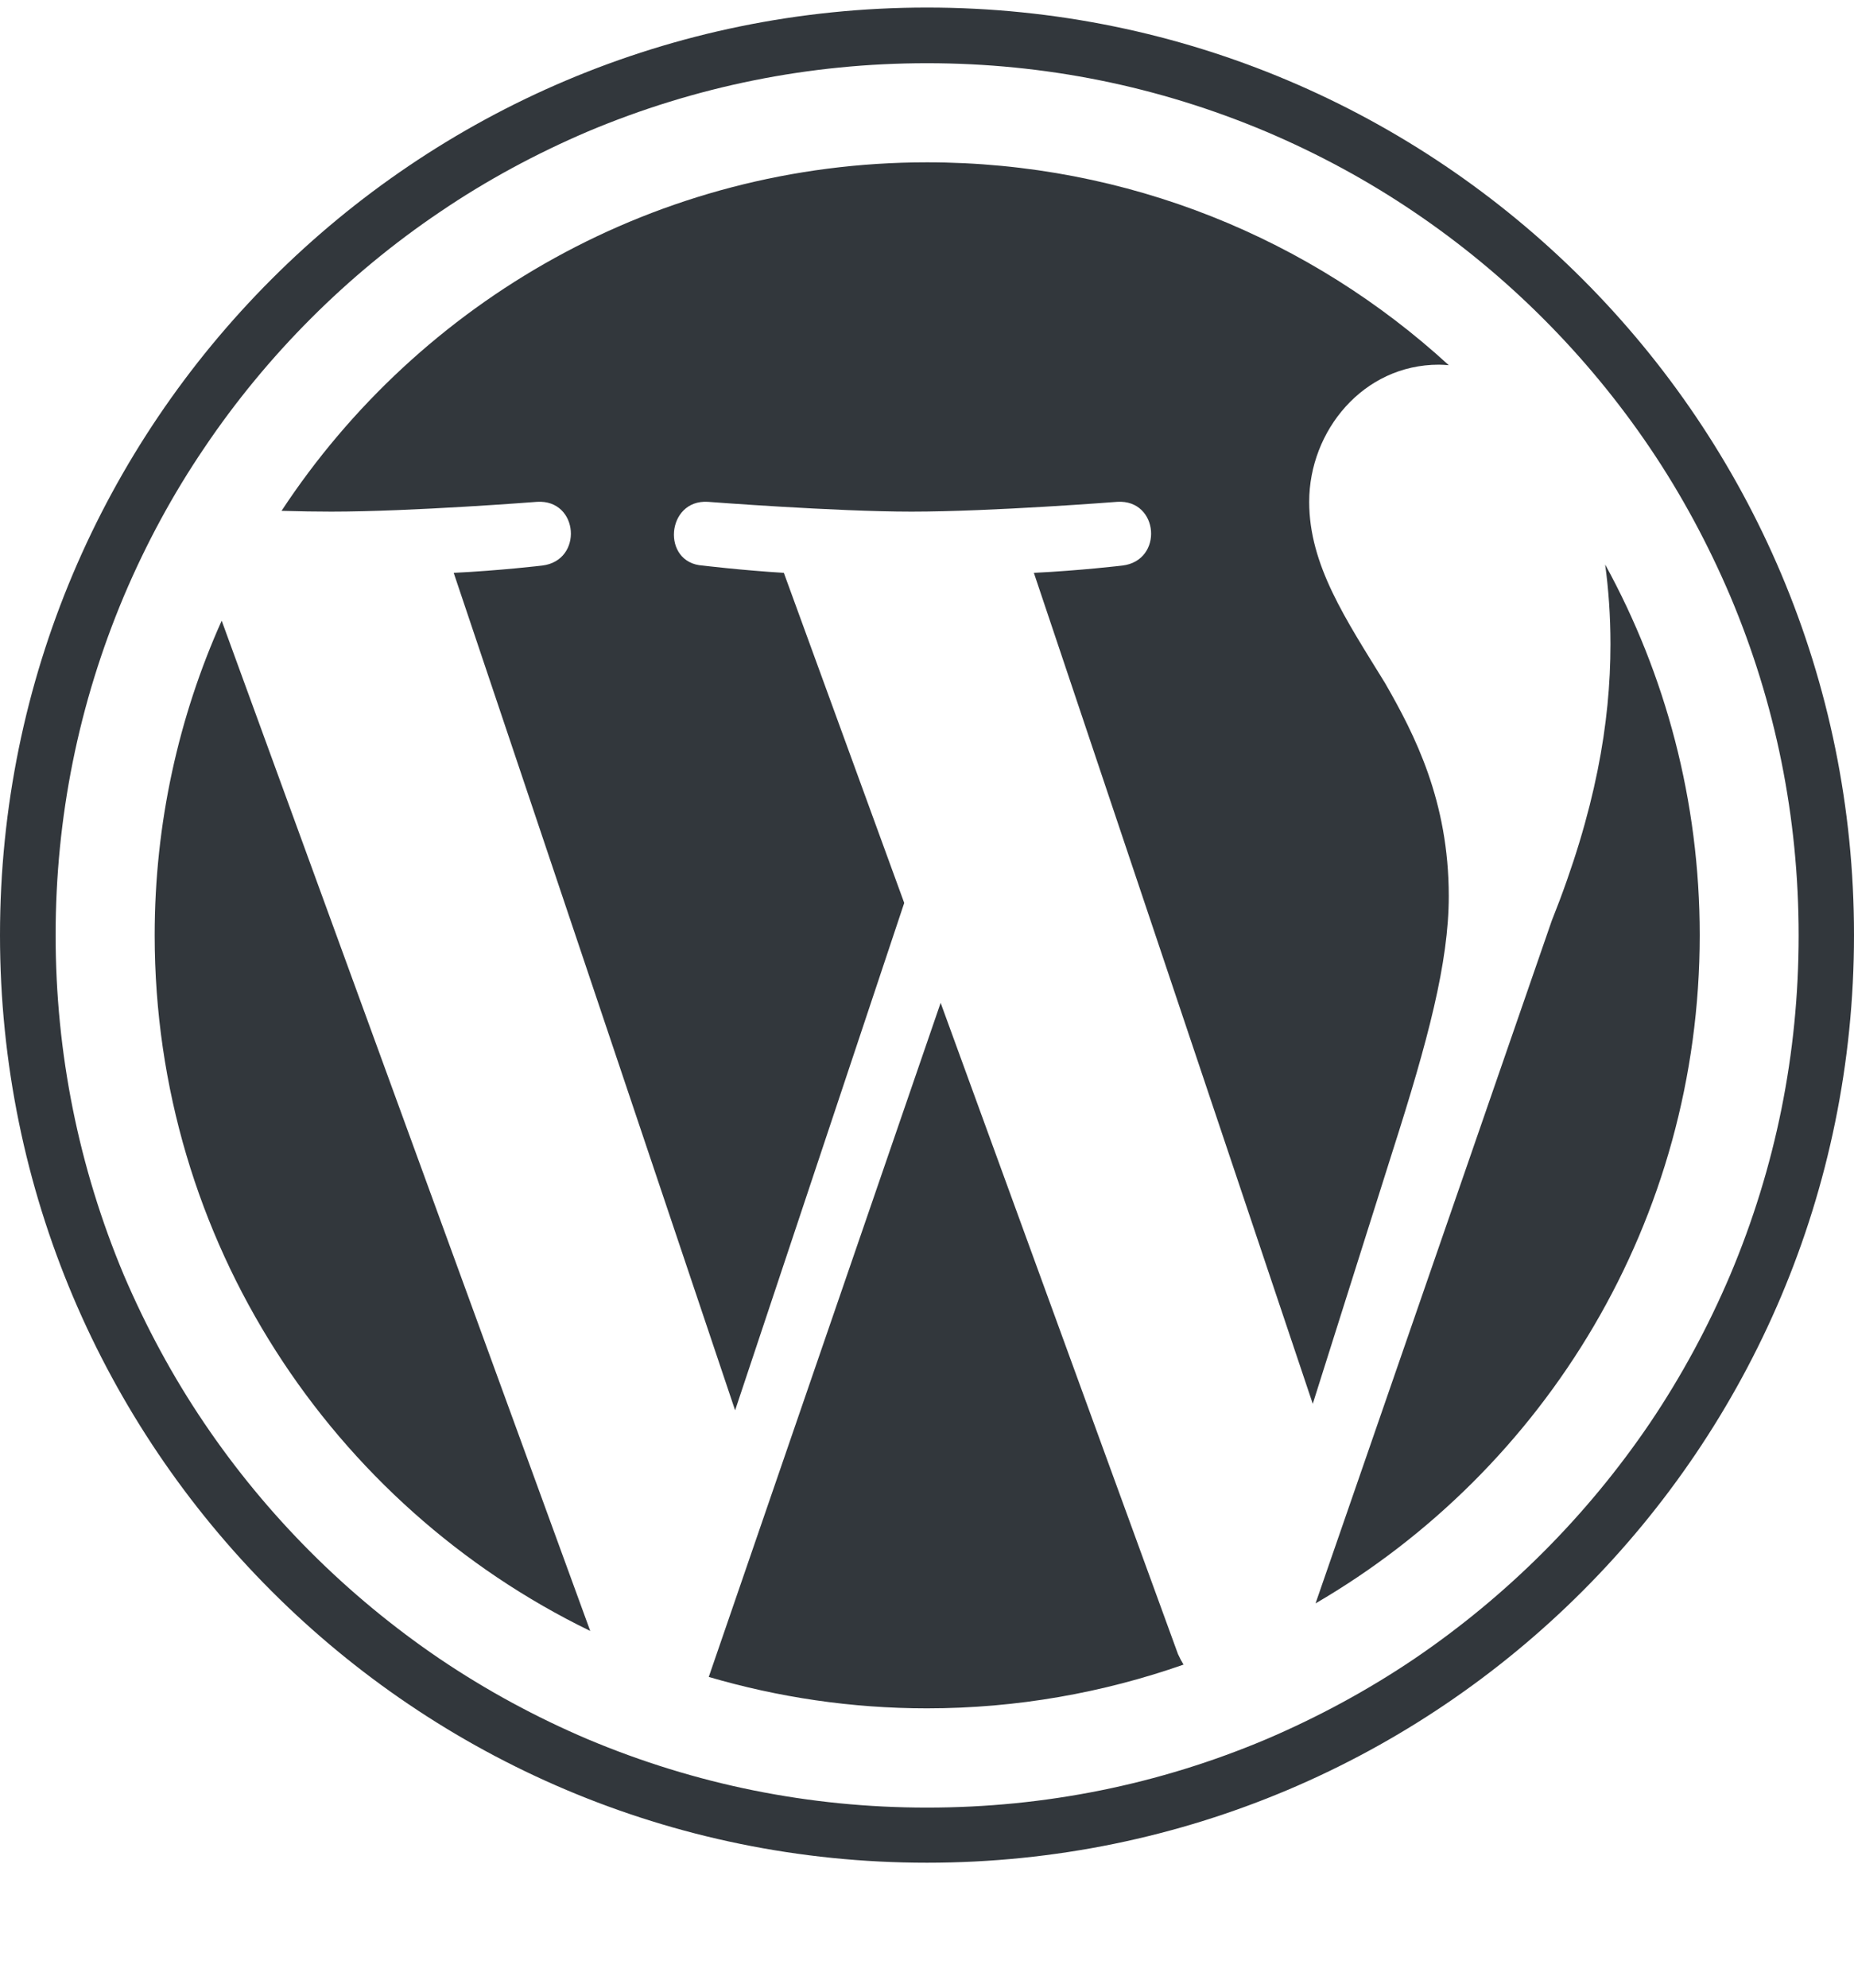 <svg width="14" height="15" viewBox="0 0 14 15" fill="none" xmlns="http://www.w3.org/2000/svg">
<g clip-path="url(#clip0_101_2120)">
<path d="M7 0.477C7.888 0.477 8.749 0.651 9.562 0.994C9.953 1.16 10.329 1.363 10.68 1.601C11.028 1.836 11.356 2.107 11.654 2.405C11.952 2.703 12.223 3.031 12.459 3.38C12.696 3.73 12.899 4.108 13.065 4.497C13.408 5.308 13.582 6.169 13.582 7.059C13.582 7.95 13.408 8.809 13.065 9.622C12.899 10.012 12.696 10.388 12.459 10.739C12.223 11.087 11.952 11.415 11.654 11.713C11.356 12.011 11.028 12.282 10.68 12.518C10.329 12.755 9.951 12.959 9.562 13.125C8.752 13.467 7.89 13.641 7 13.641C6.112 13.641 5.251 13.467 4.438 13.125C4.047 12.959 3.671 12.755 3.32 12.518C2.972 12.282 2.644 12.011 2.346 11.713C2.048 11.415 1.777 11.087 1.542 10.739C1.304 10.388 1.101 10.01 0.935 9.622C0.594 8.809 0.42 7.946 0.42 7.057C0.42 6.169 0.594 5.308 0.937 4.495C1.103 4.104 1.306 3.728 1.544 3.378C1.779 3.029 2.05 2.701 2.348 2.403C2.646 2.105 2.974 1.834 3.323 1.599C3.673 1.361 4.051 1.158 4.44 0.992C5.251 0.651 6.112 0.477 7 0.477ZM7 0.057C3.134 0.057 0 3.191 0 7.057C0 10.924 3.134 14.057 7 14.057C10.867 14.057 14 10.924 14 7.057C14.002 3.191 10.867 0.057 7 0.057Z" fill="#32373C"/>
<path d="M1.168 7.057C1.168 9.366 2.51 11.363 4.457 12.308L1.674 4.684C1.349 5.409 1.168 6.213 1.168 7.057ZM10.94 6.763C10.94 6.043 10.682 5.543 10.459 5.155C10.163 4.674 9.886 4.266 9.886 3.787C9.886 3.252 10.293 2.752 10.865 2.752C10.89 2.752 10.915 2.754 10.94 2.756C9.903 1.805 8.519 1.225 7 1.225C4.963 1.225 3.169 2.271 2.126 3.855C2.262 3.859 2.392 3.861 2.502 3.861C3.111 3.861 4.056 3.787 4.056 3.787C4.371 3.768 4.406 4.231 4.094 4.268C4.094 4.268 3.776 4.306 3.426 4.323L5.551 10.643L6.828 6.814L5.919 4.323C5.604 4.304 5.307 4.268 5.307 4.268C4.992 4.249 5.03 3.768 5.345 3.787C5.345 3.787 6.309 3.861 6.883 3.861C7.492 3.861 8.437 3.787 8.437 3.787C8.752 3.768 8.788 4.231 8.475 4.268C8.475 4.268 8.157 4.306 7.807 4.323L9.913 10.594L10.516 8.687C10.783 7.853 10.94 7.263 10.94 6.763ZM7.103 7.568L5.352 12.655C5.875 12.808 6.427 12.892 7 12.892C7.679 12.892 8.332 12.774 8.937 12.562C8.922 12.537 8.907 12.509 8.895 12.482L7.103 7.568ZM12.121 4.26C12.146 4.445 12.161 4.644 12.161 4.861C12.161 5.453 12.049 6.119 11.717 6.95L9.934 12.1C11.669 11.09 12.835 9.21 12.835 7.057C12.835 6.043 12.576 5.089 12.121 4.26Z" fill="#32373C"/>
</g>
<defs>
<clipPath id="clip0_101_2120">
<rect width="14" height="14" fill="white" transform="translate(0 0.057)"/>
</clipPath>
</defs>
</svg>
